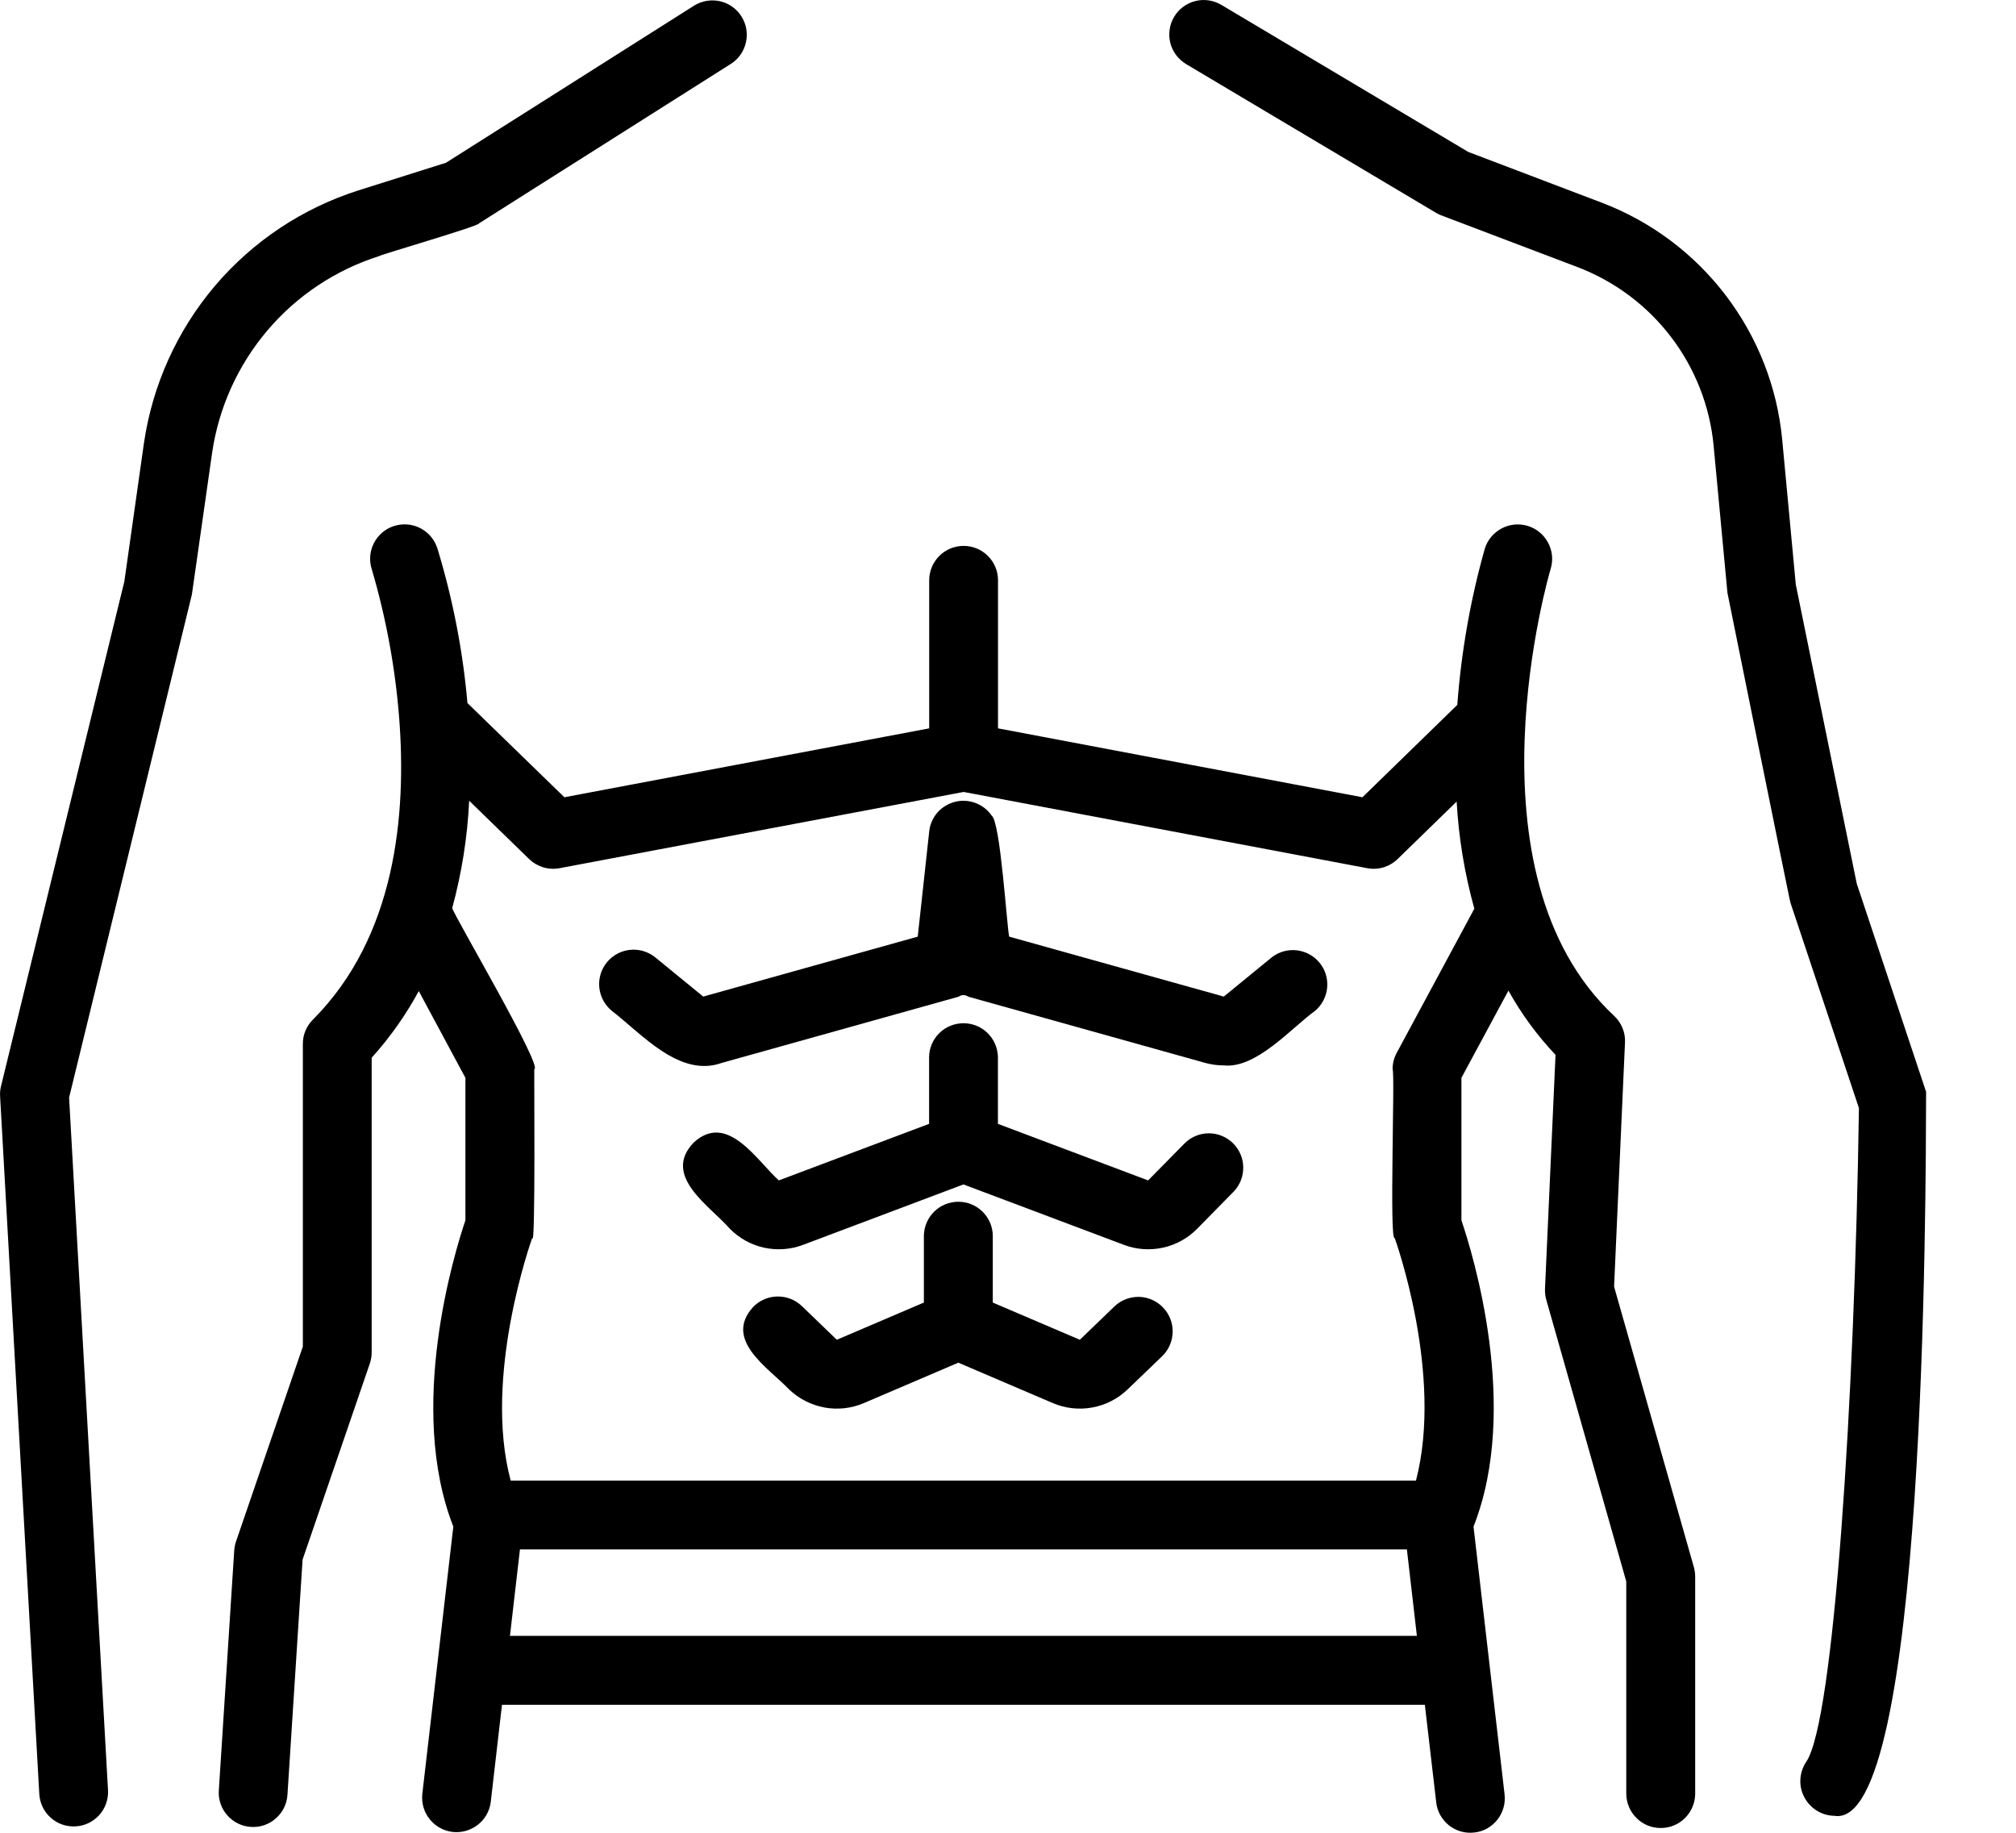 <svg width="22" height="20" viewBox="0 0 22 20" fill="none" xmlns="http://www.w3.org/2000/svg">
<path d="M4.136 2.795C4.164 2.775 5.24 2.464 5.228 2.437L7.982 0.693C8.064 0.639 8.121 0.554 8.141 0.458C8.162 0.362 8.144 0.262 8.091 0.179C8.039 0.096 7.956 0.037 7.86 0.014C7.764 -0.008 7.664 0.008 7.58 0.058L4.867 1.776L3.91 2.078C3.301 2.272 2.759 2.633 2.345 3.12C1.932 3.608 1.664 4.201 1.571 4.834L1.357 6.345L0.011 11.853C0.002 11.889 -0.001 11.926 0.001 11.963L0.429 19.582C0.436 19.68 0.481 19.772 0.555 19.837C0.629 19.903 0.726 19.936 0.825 19.93C0.923 19.925 1.015 19.881 1.082 19.808C1.148 19.735 1.183 19.639 1.179 19.54L0.754 11.977L2.094 6.488L2.315 4.94C2.387 4.448 2.596 3.986 2.918 3.606C3.239 3.227 3.662 2.946 4.136 2.795Z" fill="black"/>
<path d="M21.019 11.915L20.262 9.642L19.597 6.379L19.448 4.791C19.393 4.222 19.18 3.68 18.834 3.225C18.488 2.77 18.022 2.42 17.488 2.215L16.023 1.658L13.328 0.053C13.285 0.028 13.238 0.011 13.19 0.004C13.141 -0.003 13.091 -0.001 13.043 0.012C12.995 0.024 12.95 0.045 12.911 0.075C12.871 0.104 12.838 0.141 12.813 0.184C12.787 0.226 12.771 0.273 12.764 0.322C12.757 0.371 12.759 0.42 12.771 0.468C12.783 0.516 12.805 0.561 12.834 0.6C12.864 0.64 12.901 0.673 12.943 0.699L15.667 2.32C15.685 2.331 15.705 2.341 15.725 2.349L17.221 2.917C17.624 3.072 17.976 3.336 18.237 3.679C18.498 4.022 18.659 4.432 18.7 4.861L18.851 6.469C18.863 6.534 19.516 9.755 19.53 9.814C19.533 9.829 19.537 9.843 19.541 9.858L20.286 12.092C20.24 15.268 20.013 18.789 19.711 19.225C19.673 19.282 19.651 19.348 19.647 19.416C19.643 19.484 19.658 19.552 19.69 19.612C19.721 19.672 19.769 19.723 19.827 19.759C19.885 19.795 19.952 19.814 20.02 19.815C21.016 19.974 21.015 13.084 21.019 11.915Z" fill="black"/>
<path d="M17.614 14.04L17.733 11.377C17.736 11.323 17.727 11.269 17.706 11.219C17.686 11.168 17.654 11.123 17.615 11.086C15.943 9.524 16.912 6.24 16.922 6.207C16.951 6.111 16.941 6.009 16.893 5.921C16.846 5.833 16.767 5.768 16.672 5.739C16.576 5.71 16.474 5.72 16.386 5.767C16.298 5.814 16.232 5.893 16.203 5.988C16.046 6.545 15.946 7.115 15.903 7.692L14.868 8.7L10.891 7.948V6.332C10.891 6.233 10.852 6.137 10.781 6.067C10.711 5.996 10.615 5.957 10.516 5.957C10.416 5.957 10.32 5.996 10.25 6.067C10.18 6.137 10.14 6.233 10.14 6.332V7.948L6.159 8.7L5.101 7.672C5.051 7.098 4.94 6.531 4.772 5.98C4.74 5.885 4.673 5.807 4.584 5.762C4.495 5.717 4.392 5.71 4.297 5.741C4.202 5.772 4.124 5.84 4.079 5.929C4.034 6.018 4.027 6.121 4.058 6.215C4.213 6.743 4.313 7.285 4.356 7.834C4.438 8.891 4.318 10.221 3.415 11.126C3.38 11.161 3.352 11.202 3.333 11.248C3.314 11.293 3.305 11.342 3.305 11.391V14.694L2.575 16.823C2.565 16.855 2.558 16.887 2.556 16.921L2.388 19.537C2.381 19.637 2.414 19.734 2.48 19.809C2.546 19.884 2.639 19.93 2.738 19.936C2.838 19.943 2.936 19.909 3.01 19.843C3.085 19.778 3.131 19.685 3.137 19.585L3.302 17.019L4.036 14.879C4.049 14.84 4.056 14.799 4.056 14.757V11.542C4.256 11.321 4.428 11.077 4.57 10.815L5.079 11.762V13.316C4.958 13.674 4.439 15.363 4.947 16.659L4.608 19.581C4.599 19.679 4.628 19.777 4.69 19.853C4.752 19.93 4.841 19.979 4.939 19.991C5.037 20.002 5.135 19.974 5.213 19.914C5.291 19.854 5.342 19.765 5.355 19.668L5.478 18.603H15.549L15.673 19.668C15.678 19.717 15.694 19.764 15.717 19.807C15.742 19.85 15.774 19.888 15.812 19.919C15.851 19.949 15.895 19.972 15.943 19.986C15.99 19.999 16.04 20.003 16.089 19.997C16.138 19.992 16.185 19.977 16.229 19.953C16.272 19.928 16.309 19.896 16.34 19.858C16.371 19.819 16.393 19.775 16.407 19.727C16.421 19.68 16.424 19.63 16.419 19.581L16.08 16.659C16.592 15.363 16.07 13.675 15.948 13.316V11.762L16.461 10.81C16.602 11.064 16.775 11.3 16.975 11.511L16.86 14.067C16.859 14.107 16.863 14.148 16.875 14.187L17.747 17.258V19.578C17.749 19.677 17.789 19.771 17.86 19.84C17.93 19.91 18.024 19.948 18.123 19.948C18.222 19.948 18.317 19.91 18.387 19.84C18.457 19.771 18.497 19.677 18.499 19.578V17.205C18.499 17.17 18.494 17.136 18.485 17.102L17.614 14.04ZM5.565 17.851L5.674 16.908H15.353L15.462 17.851H5.565ZM15.242 11.489C15.212 11.544 15.197 11.605 15.197 11.667C15.225 11.712 15.159 13.556 15.22 13.51C15.226 13.526 15.755 14.996 15.452 16.157H5.573C5.267 15.016 5.802 13.526 5.808 13.509C5.845 13.66 5.827 11.626 5.831 11.667C5.925 11.637 4.949 9.983 4.935 9.909C5.039 9.527 5.101 9.134 5.12 8.738L5.775 9.375C5.819 9.417 5.871 9.447 5.929 9.465C5.987 9.482 6.048 9.485 6.107 9.474L10.516 8.642L14.92 9.474C14.979 9.485 15.041 9.482 15.098 9.465C15.156 9.447 15.209 9.416 15.252 9.374L15.896 8.747C15.918 9.143 15.983 9.534 16.089 9.916L15.242 11.489Z" fill="black"/>
<path d="M13.877 10.448L13.355 10.875L11.013 10.221C10.986 10.101 10.918 8.971 10.822 8.9C10.779 8.838 10.718 8.79 10.647 8.763C10.576 8.736 10.498 8.731 10.425 8.749C10.351 8.767 10.284 8.807 10.233 8.863C10.183 8.92 10.15 8.99 10.141 9.066L10.015 10.221L7.674 10.875L7.152 10.448C7.074 10.385 6.975 10.355 6.876 10.365C6.777 10.375 6.686 10.424 6.623 10.501C6.56 10.578 6.53 10.677 6.54 10.776C6.55 10.875 6.599 10.967 6.676 11.03C6.999 11.278 7.415 11.764 7.876 11.599L10.462 10.876C10.477 10.865 10.495 10.859 10.514 10.859C10.533 10.859 10.551 10.865 10.566 10.876L13.153 11.599C13.219 11.617 13.286 11.626 13.354 11.626C13.71 11.664 14.094 11.215 14.352 11.03C14.427 10.966 14.474 10.875 14.483 10.777C14.492 10.679 14.462 10.582 14.4 10.506C14.338 10.43 14.248 10.381 14.15 10.37C14.053 10.359 13.954 10.387 13.877 10.448Z" fill="black"/>
<path d="M12.929 12.475L12.529 12.881L10.89 12.264V11.534C10.888 11.436 10.848 11.342 10.777 11.273C10.707 11.204 10.613 11.166 10.514 11.166C10.416 11.166 10.321 11.204 10.251 11.273C10.181 11.342 10.14 11.436 10.139 11.534V12.264L8.499 12.881C8.258 12.664 7.936 12.128 7.568 12.47C7.222 12.834 7.748 13.16 7.963 13.407C8.065 13.511 8.195 13.584 8.337 13.615C8.48 13.646 8.628 13.636 8.764 13.584L10.514 12.925L12.264 13.584C12.4 13.636 12.549 13.646 12.691 13.615C12.833 13.584 12.963 13.512 13.065 13.408L13.465 13.001C13.532 12.93 13.569 12.835 13.567 12.736C13.566 12.638 13.525 12.544 13.455 12.475C13.385 12.406 13.29 12.367 13.192 12.367C13.094 12.367 12.999 12.406 12.929 12.475Z" fill="black"/>
<path d="M12.166 14.252L11.784 14.62L10.834 14.214V13.482C10.832 13.384 10.792 13.29 10.721 13.221C10.651 13.152 10.557 13.114 10.458 13.114C10.36 13.114 10.265 13.152 10.195 13.221C10.125 13.29 10.084 13.384 10.082 13.482V14.214L9.132 14.62L8.75 14.252C8.678 14.183 8.582 14.146 8.483 14.148C8.383 14.149 8.288 14.191 8.219 14.262C7.891 14.623 8.388 14.928 8.61 15.161C8.717 15.263 8.851 15.332 8.996 15.359C9.142 15.386 9.292 15.369 9.427 15.311L10.458 14.87L11.489 15.311C11.625 15.369 11.775 15.386 11.92 15.359C12.065 15.333 12.199 15.264 12.306 15.161L12.688 14.794C12.757 14.724 12.796 14.63 12.797 14.531C12.798 14.433 12.76 14.338 12.692 14.268C12.624 14.197 12.531 14.155 12.432 14.152C12.334 14.15 12.238 14.185 12.166 14.252Z" fill="black"/>
</svg>

